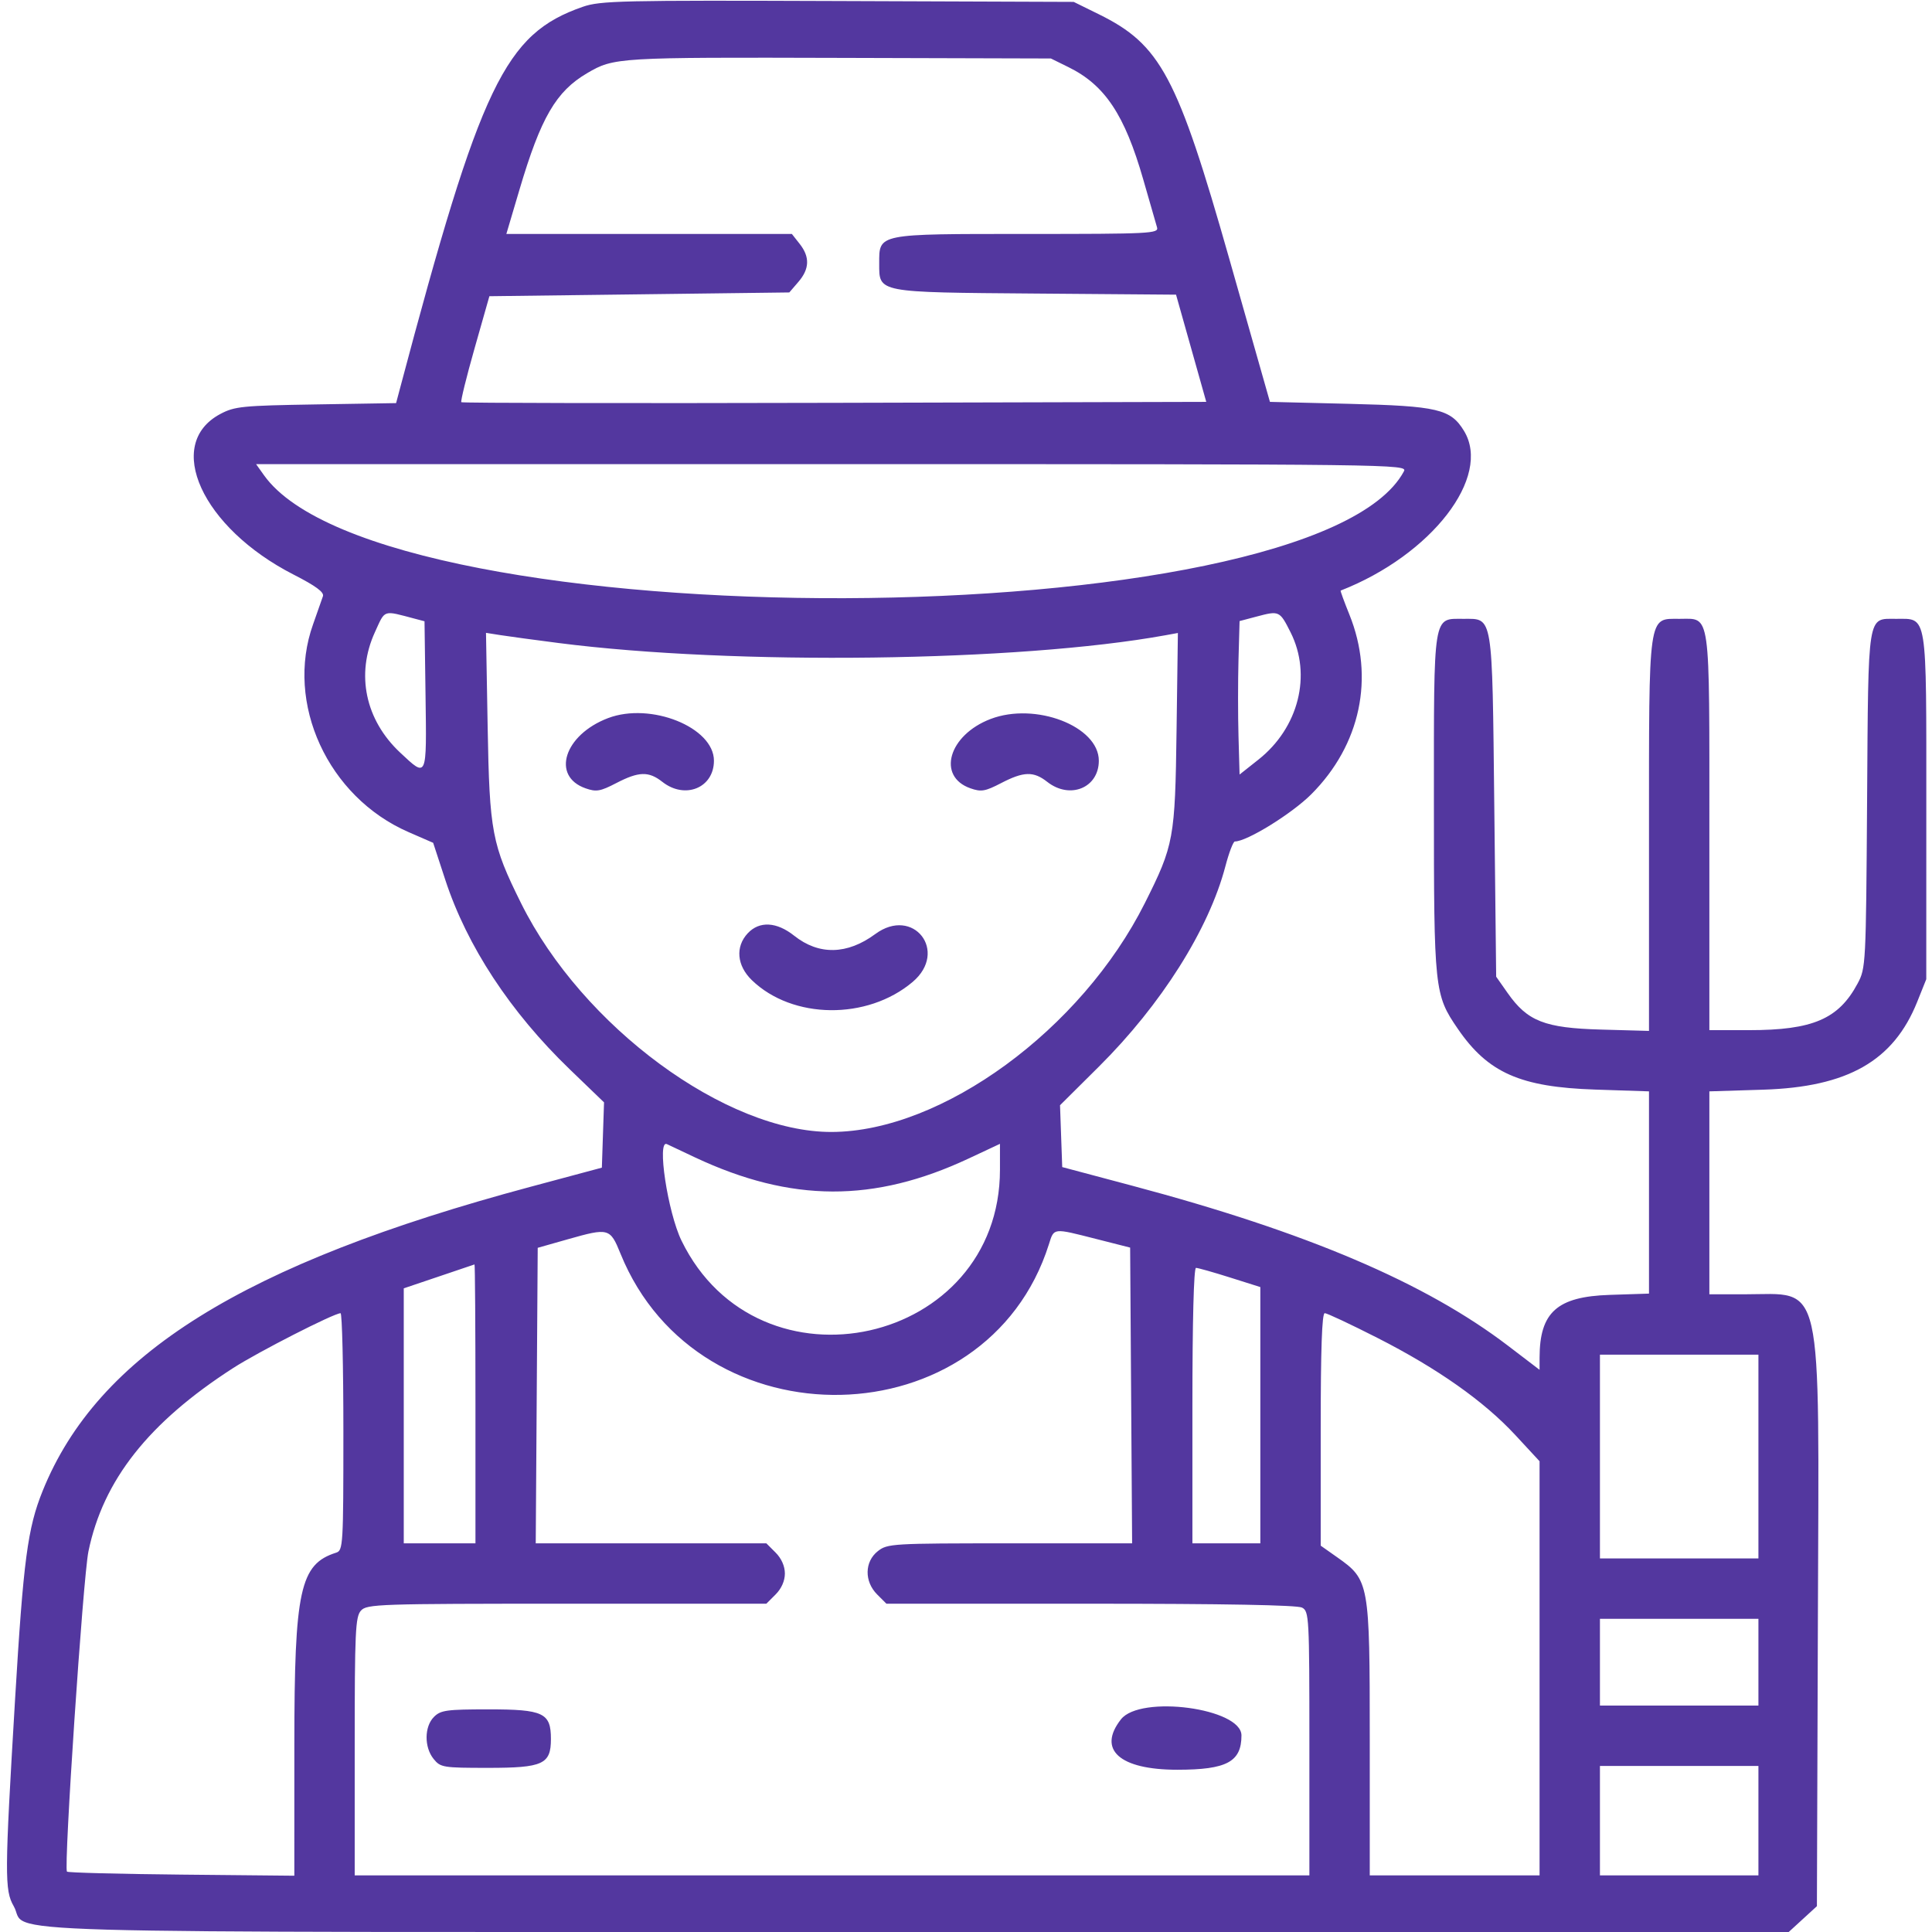 <svg id="svg" version="1.1" xmlns="http://www.w3.org/2000/svg" xmlns:xlink="http://www.w3.org/1999/xlink" width="400" height="400" viewBox="0, 0, 400,400"><g id="svgg"><path id="path0" d="M120.643 1.413 C 104.526 7.021,99.550 17.402,82.871 80.206 L 82.007 83.460 65.418 83.731 C 50.128 83.980,48.576 84.136,45.606 85.716 C 33.903 91.946,41.804 109.264,60.771 118.957 C 65.378 121.311,67.135 122.604,66.862 123.438 C 66.651 124.082,65.732 126.701,64.818 129.257 C 58.977 145.604,67.883 164.999,84.567 172.268 L 89.681 174.496 92.188 182.150 C 96.682 195.870,105.642 209.516,117.945 221.376 L 125.059 228.234 124.834 234.992 L 124.609 241.750 109.766 245.732 C 50.355 261.668,20.229 280.453,8.833 308.668 C 5.714 316.389,4.841 322.996,3.113 351.953 C 0.952 388.182,0.932 391.346,2.835 394.643 C 6.217 400.498,-11.286 399.997,190.051 399.999 L 370.335 400.000 373.254 397.326 L 376.172 394.652 376.374 335.412 C 376.620 263.238,377.690 267.973,361.133 267.970 L 353.906 267.969 353.906 246.962 L 353.906 225.955 365.039 225.608 C 382.556 225.061,392.034 219.657,396.937 207.422 L 398.815 202.734 398.822 167.075 C 398.829 126.462,399.096 128.125,392.578 128.125 C 386.562 128.125,386.825 126.485,386.562 165.644 C 386.332 199.825,386.300 200.443,384.593 203.635 C 380.666 210.978,375.309 213.281,362.154 213.281 L 353.906 213.281 353.906 172.266 C 353.906 125.760,354.238 128.125,347.713 128.125 C 341.177 128.125,341.406 126.502,341.406 172.840 L 341.406 213.438 331.445 213.162 C 319.813 212.839,316.249 211.442,312.144 205.598 L 309.766 202.212 309.375 166.812 C 308.933 126.768,309.157 128.125,303.004 128.125 C 296.628 128.125,296.875 126.590,296.875 166.264 C 296.875 205.000,296.974 205.932,301.832 213.013 C 308.079 222.119,314.761 225.073,330.273 225.587 L 341.406 225.955 341.406 246.891 L 341.406 267.827 333.253 268.093 C 322.394 268.448,318.770 271.689,318.754 281.060 L 318.750 283.605 312.249 278.644 C 295.104 265.563,270.567 255.113,234.375 245.479 L 219.922 241.631 219.694 235.229 L 219.467 228.827 227.507 220.839 C 240.426 208.004,250.284 192.394,253.705 179.351 C 254.445 176.528,255.328 174.219,255.667 174.219 C 258.160 174.219,267.454 168.476,271.481 164.448 C 281.687 154.238,284.646 140.285,279.373 127.231 C 278.287 124.542,277.474 122.312,277.566 122.276 C 296.398 114.908,308.902 98.720,303.105 89.211 C 300.350 84.692,297.674 84.062,279.314 83.608 L 262.926 83.203 254.537 53.676 C 243.762 15.748,240.298 9.252,227.485 2.944 L 222.300 0.391 173.455 0.212 C 128.500 0.047,124.293 0.143,120.643 1.413 M221.225 13.906 C 228.763 17.619,232.847 23.753,236.689 37.127 C 238.044 41.844,239.331 46.318,239.551 47.070 C 239.925 48.354,238.275 48.437,212.553 48.438 C 181.469 48.438,182.031 48.325,182.031 54.566 C 182.031 60.631,181.435 60.516,214.403 60.777 L 243.487 61.008 246.615 72.105 L 249.743 83.203 172.792 83.402 C 130.469 83.512,95.693 83.453,95.511 83.272 C 95.330 83.090,96.563 78.079,98.251 72.135 L 101.321 61.328 132.369 60.938 L 163.418 60.547 165.303 58.355 C 167.615 55.666,167.698 53.203,165.568 50.496 L 163.949 48.438 134.392 48.438 L 104.835 48.437 107.554 39.258 C 111.972 24.339,115.120 18.923,121.567 15.145 C 127.119 11.891,127.753 11.853,174.219 11.986 L 217.578 12.109 221.225 13.906 M290.668 97.576 C 272.169 132.141,79.156 132.801,54.649 98.384 L 53.019 96.094 172.240 96.094 C 289.081 96.094,291.445 96.123,290.668 97.576 M85.938 128.112 L 87.891 128.627 88.102 144.001 C 88.341 161.312,88.453 161.060,82.863 155.831 C 75.627 149.062,73.637 139.589,77.624 130.882 C 79.801 126.126,79.183 126.332,85.938 128.112 M267.188 130.894 C 271.639 139.718,268.881 150.671,260.547 157.267 L 256.641 160.359 256.418 152.445 C 256.296 148.092,256.296 140.944,256.418 136.559 L 256.641 128.587 260.156 127.656 C 264.860 126.409,264.944 126.448,267.188 130.894 M115.625 133.126 C 151.938 137.786,210.922 137.035,241.270 131.526 L 243.869 131.054 243.593 151.269 C 243.288 173.647,243.045 174.971,237.039 186.957 C 223.901 213.176,195.029 234.284,172.195 234.361 C 150.319 234.436,120.569 212.534,107.894 187.023 C 101.832 174.823,101.348 172.270,100.963 150.473 L 100.620 131.025 103.630 131.499 C 105.286 131.759,110.684 132.491,115.625 133.126 M125.888 148.678 C 116.802 152.131,114.065 160.714,121.252 163.219 C 123.459 163.989,124.279 163.848,127.591 162.130 C 132.259 159.707,134.306 159.653,137.131 161.875 C 141.831 165.572,147.813 163.120,147.813 157.496 C 147.813 150.583,134.726 145.320,125.888 148.678 M205.093 148.857 C 196.386 152.178,193.902 160.766,200.939 163.219 C 203.147 163.989,203.966 163.848,207.278 162.130 C 211.947 159.707,213.993 159.653,216.818 161.875 C 221.518 165.572,227.500 163.120,227.500 157.496 C 227.500 150.367,214.389 145.311,205.093 148.857 M154.824 193.214 C 152.207 196.000,152.545 199.914,155.664 202.932 C 164.074 211.070,179.561 211.242,188.950 203.302 C 196.427 196.979,189.094 187.573,181.218 193.383 C 175.403 197.673,169.542 197.794,164.428 193.730 C 160.795 190.843,157.232 190.651,154.824 193.214 M143.935 239.645 C 163.824 248.972,180.970 249.033,200.572 239.847 L 207.031 236.820 207.031 242.169 C 207.031 278.517,157.086 289.657,141.102 256.873 C 138.241 251.004,135.948 235.810,138.086 236.883 C 138.408 237.044,141.040 238.287,143.935 239.645 M128.464 259.546 C 144.655 299.511,204.332 298.213,217.164 257.617 C 218.249 254.185,217.932 254.220,226.953 256.514 L 233.984 258.301 234.189 288.916 L 234.393 319.531 209.099 319.531 C 184.692 319.531,183.732 319.588,181.746 321.150 C 178.981 323.325,178.917 327.425,181.605 330.114 L 183.523 332.031 225.797 332.031 C 253.444 332.031,268.594 332.311,269.583 332.840 C 271.032 333.616,271.094 334.758,271.094 360.965 L 271.094 388.281 172.266 388.281 L 73.438 388.281 73.438 361.585 C 73.437 337.840,73.580 334.731,74.730 333.460 C 75.952 332.110,78.305 332.031,117.344 332.031 L 158.665 332.031 160.582 330.114 C 161.791 328.905,162.500 327.303,162.500 325.781 C 162.500 324.259,161.791 322.658,160.582 321.449 L 158.665 319.531 134.792 319.531 L 110.919 319.531 111.124 288.939 L 111.328 258.347 117.578 256.574 C 126.027 254.177,126.322 254.257,128.464 259.546 M98.438 290.625 L 98.438 319.531 91.016 319.531 L 83.594 319.531 83.594 293.133 L 83.594 266.735 90.820 264.296 C 94.795 262.954,98.135 261.825,98.242 261.787 C 98.350 261.750,98.438 274.727,98.438 290.625 M254.647 264.487 L 260.938 266.474 260.938 293.003 L 260.938 319.531 253.906 319.531 L 246.875 319.531 246.875 291.016 C 246.875 273.561,247.162 262.500,247.616 262.500 C 248.023 262.500,251.187 263.394,254.647 264.487 M71.094 296.432 C 71.094 319.971,71.032 321.008,69.592 321.465 C 62.108 323.840,60.947 329.171,60.942 361.166 L 60.938 388.347 37.564 388.119 C 24.709 387.993,14.044 387.715,13.864 387.500 C 13.168 386.666,17.193 326.634,18.309 321.208 C 21.344 306.454,30.780 294.499,48.279 283.234 C 53.471 279.892,69.100 271.913,70.508 271.886 C 70.830 271.880,71.094 282.926,71.094 296.432 M285.147 276.978 C 297.609 283.315,307.237 290.099,313.748 297.132 L 318.750 302.534 318.750 345.408 L 318.750 388.281 301.172 388.281 L 283.594 388.281 283.594 360.012 C 283.594 327.635,283.498 327.103,276.836 322.407 L 273.438 320.012 273.438 295.943 C 273.438 279.348,273.697 271.875,274.275 271.875 C 274.735 271.875,279.627 274.171,285.147 276.978 M364.063 301.563 L 364.063 322.656 347.656 322.656 L 331.250 322.656 331.250 301.563 L 331.250 280.469 347.656 280.469 L 364.063 280.469 364.063 301.563 M364.063 344.141 L 364.063 353.125 347.656 353.125 L 331.250 353.125 331.250 344.141 L 331.250 335.156 347.656 335.156 L 364.063 335.156 364.063 344.141 M89.844 355.469 C 87.840 357.472,87.806 361.740,89.775 364.171 C 91.200 365.931,91.714 366.016,101.021 366.016 C 112.434 366.016,114.063 365.269,114.063 360.035 C 114.063 354.642,112.514 353.906,101.172 353.906 C 92.448 353.906,91.240 354.073,89.844 355.469 M232.088 355.965 C 227.143 362.251,231.783 366.406,243.750 366.406 C 253.978 366.406,257.031 364.773,257.031 359.303 C 257.031 353.662,236.102 350.861,232.088 355.965 M364.063 376.953 L 364.063 388.281 347.656 388.281 L 331.250 388.281 331.250 376.953 L 331.250 365.625 347.656 365.625 L 364.063 365.625 364.063 376.953 " stroke="none" fill="#53379f" fill-rule="evenodd"></path></g></svg>